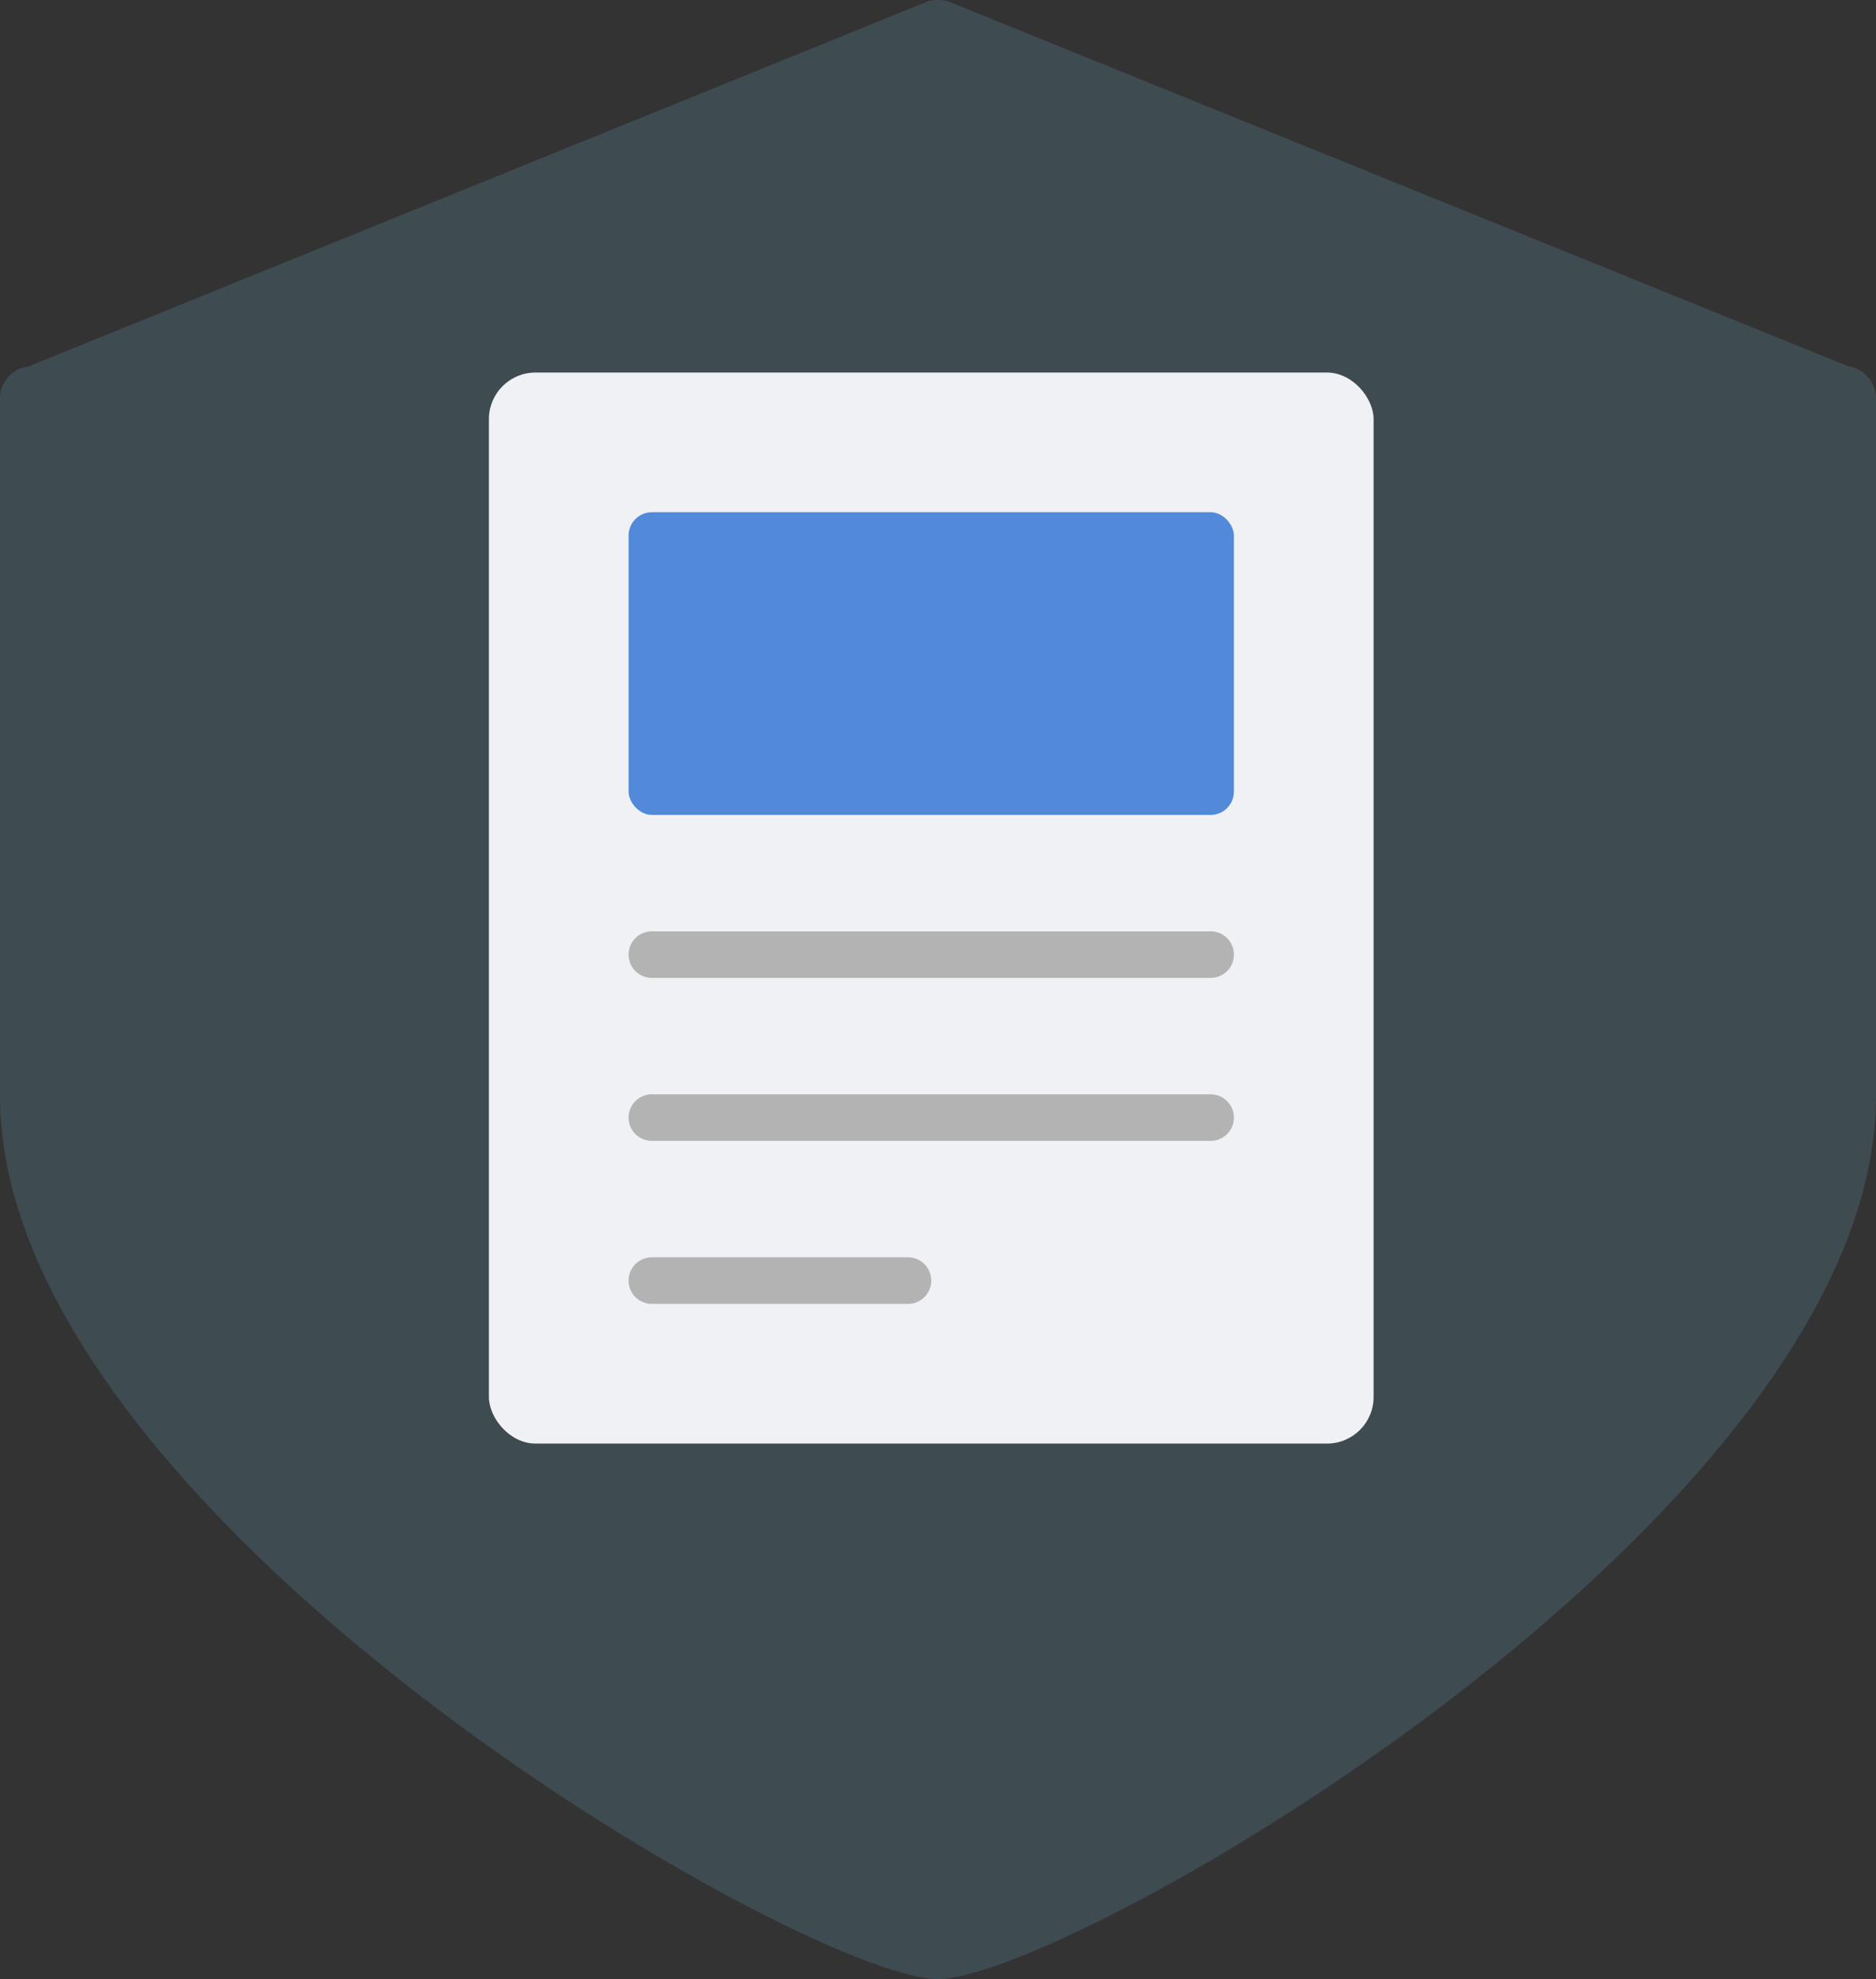 <svg xmlns="http://www.w3.org/2000/svg" width="80.58" height="85" viewBox="0 0 80.58 85">
    <rect x="0" y="0" width="80.58" height="85" fill="#333333" stroke="none"/>
    <defs>
        <style>
            .cls-1{fill:#3e4b51}.cls-2{fill:#eff1f5}.cls-3{fill:#528ad9}.cls-4{fill:#b3b3b3}
        </style>
    </defs>
    <g id="easy_claims" data-name="easy claims" transform="translate(-549 -1140)">
        <g id="shield" transform="translate(549 1140)">
            <path id="shield-2" d="M79.363 15.721L40.683.039a1.988 1.988 0 0 0-.785 0l-38.68 15.7A1.394 1.394 0 0 0 0 17v30.073C0 65.13 34.624 85 40.29 85c5.6 0 40.29-19.87 40.29-37.927V17a1.419 1.419 0 0 0-1.217-1.279z" class="cls-1" data-name="shield"/>
        </g>
        <g id="blog" transform="translate(565 1155)">
            <rect id="Rectangle_86" width="38" height="46" class="cls-2" data-name="Rectangle 86" rx="2" transform="translate(5 1)"/>
            <rect id="Rectangle_87" width="26" height="13" class="cls-3" data-name="Rectangle 87" rx="1" transform="translate(11 7)"/>
            <path id="Path_100" d="M36 27H12a1 1 0 0 1 0-2h24a1 1 0 0 1 0 2z" class="cls-4" data-name="Path 100"/>
            <path id="Path_101" d="M36 34H12a1 1 0 0 1 0-2h24a1 1 0 0 1 0 2z" class="cls-4" data-name="Path 101"/>
            <path id="Path_102" d="M23 41H12a1 1 0 0 1 0-2h11a1 1 0 0 1 0 2z" class="cls-4" data-name="Path 102"/>
        </g>
    </g>
</svg>
